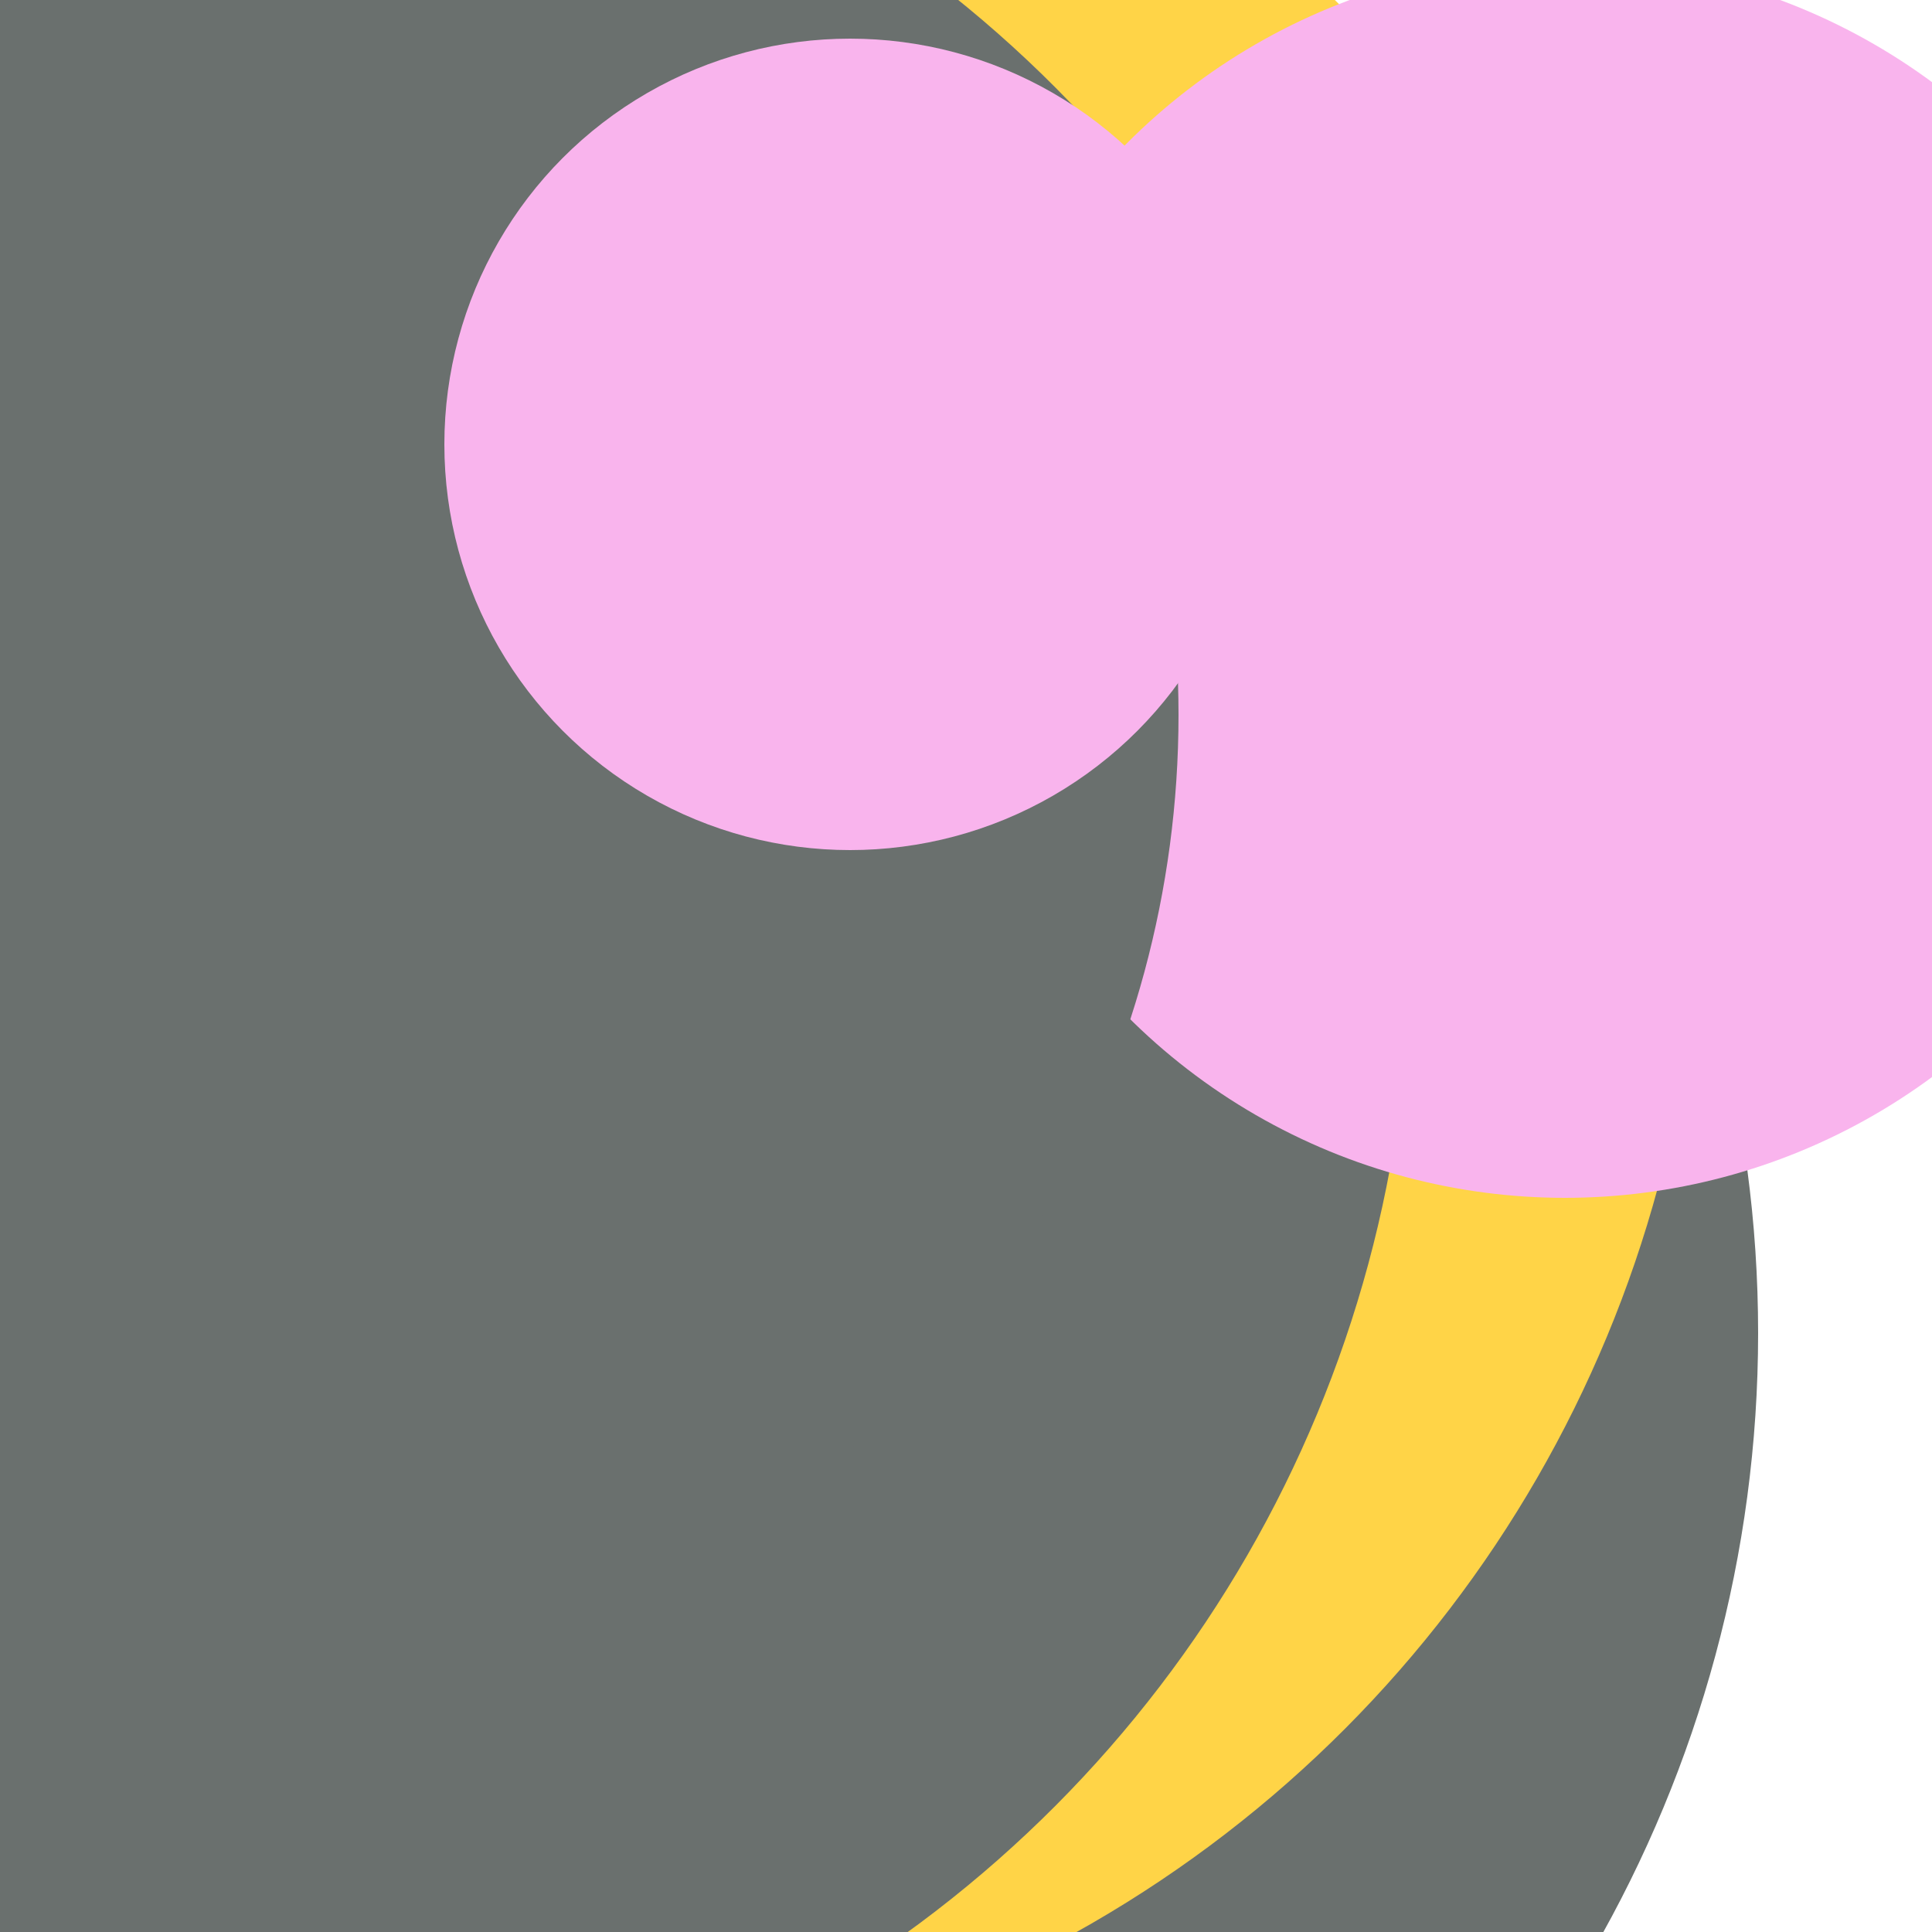 <svg xmlns="http://www.w3.org/2000/svg" preserveAspectRatio="xMinYMin meet" viewBox="0 0 777 777"><defs><filter id="f0" width="300%" height="300%" x="-100%" y="-100%"><feGaussianBlur in="SourceGraphic" stdDeviation="129"/></filter><filter id="f1" width="300%" height="300%" x="-100%" y="-100%"><feGaussianBlur in="SourceGraphic" stdDeviation="700"/></filter></defs><rect width="100%" height="100%" fill="#fff" /><circle cx="10%" cy="65%" r="12%" filter="url(#f1)" fill="#170312"></circle><circle cx="27%" cy="69%" r="64%" filter="url(#f1)" fill="#6a706e"></circle><circle cx="25%" cy="45%" r="63%" filter="url(#f0)" fill="#ffd447"></circle><circle cx="10%" cy="49%" r="63%" filter="url(#f0)" fill="#6a706e"></circle><circle cx="81%" cy="30%" r="32%" filter="url(#f0)" fill="#f9b4ed"></circle><circle cx="10%" cy="37%" r="51%" filter="url(#f0)" fill="#6a706e"></circle><circle cx="44%" cy="23%" r="21%" filter="url(#f0)" fill="#f9b4ed"></circle><circle cx="10%" cy="62%" r="30%" filter="url(#f0)" fill="#6a706e"></circle></svg>